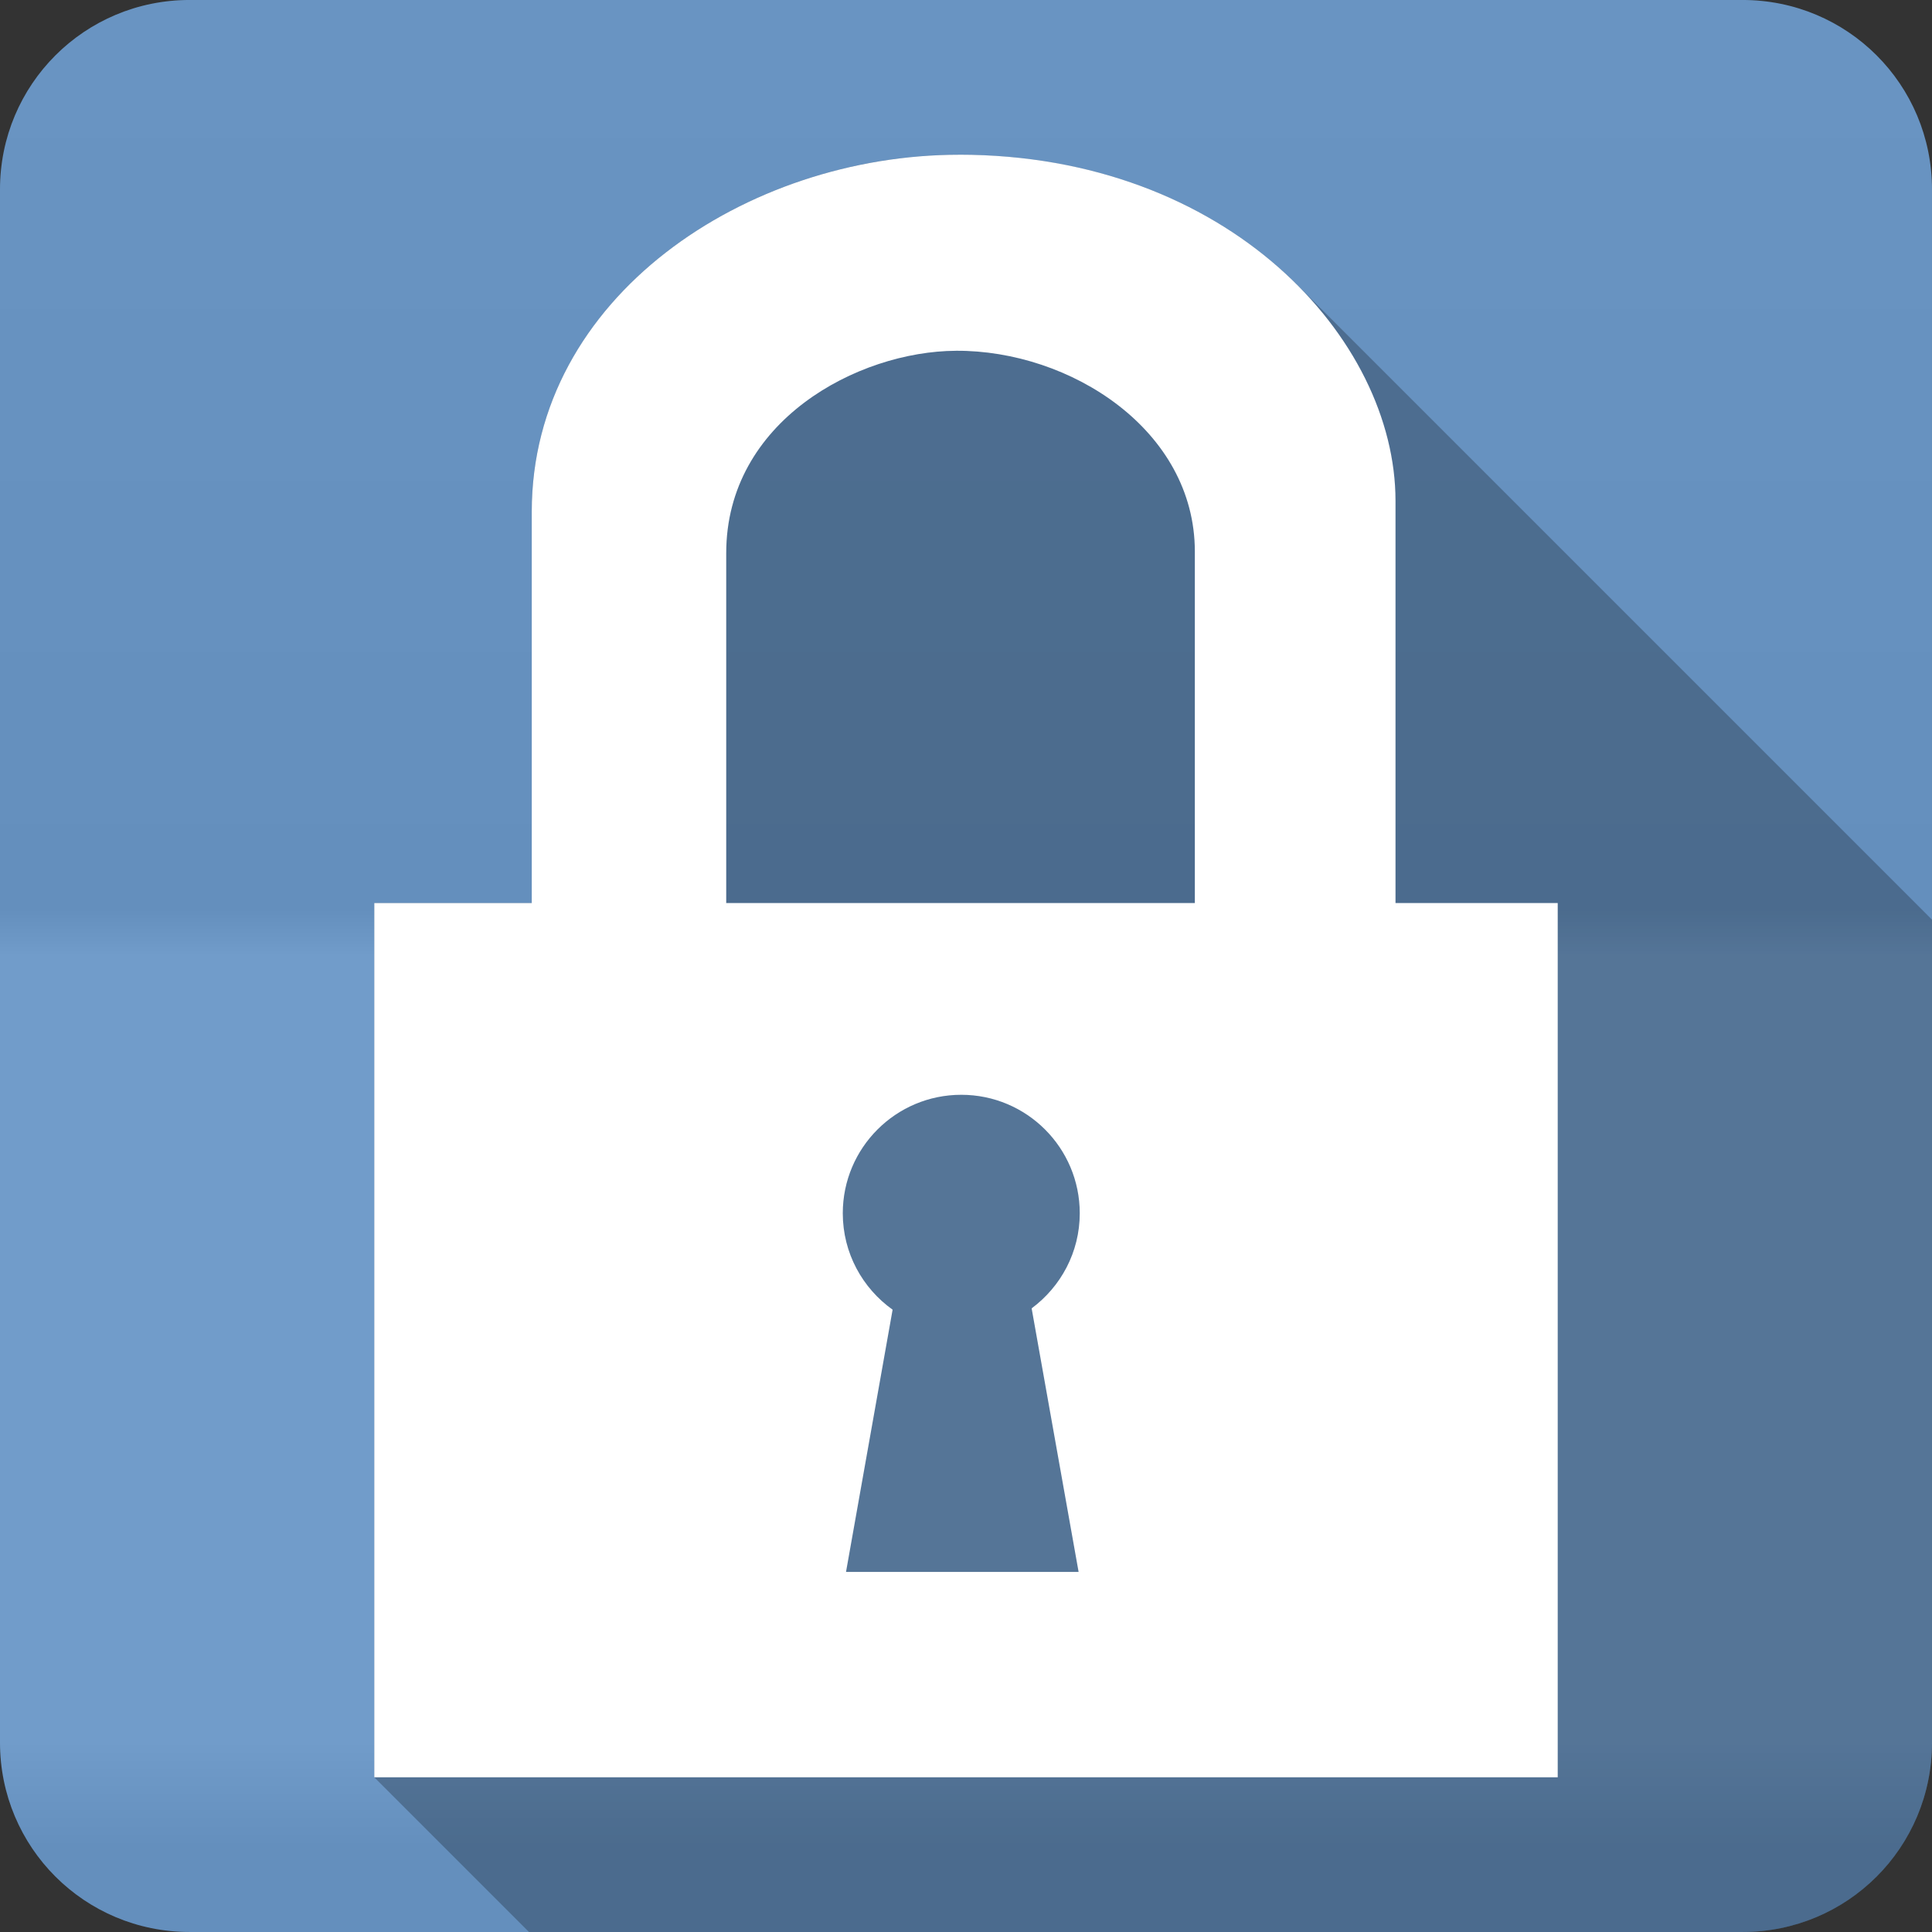 <?xml version="1.0" encoding="UTF-8" standalone="no"?>
<svg
   xmlns:dc="http://purl.org/dc/elements/1.1/"
   xmlns:cc="http://creativecommons.org/ns#"
   xmlns:rdf="http://www.w3.org/1999/02/22-rdf-syntax-ns#"
   xmlns:svg="http://www.w3.org/2000/svg"
   xmlns="http://www.w3.org/2000/svg"
   version="1.1"
   width="100%"
   height="100%"
   viewBox="0 0 512 512"
   id="svg2">
  <rect x="0" y="0" width="512" height="512" fill="#333333" stroke="none"/>
  <defs
     id="defs4">
    <linearGradient
       gradientTransform="translate(-5e-4,-0.005)"
       y1="0.107"
       x2="0"
       y2="512.54"
       id="0-8"
       gradientUnits="userSpaceOnUse">
      <stop
         id="stop7-7"
         style="stop-color:#6a6a6a;stop-opacity:1"
         offset="0" />
      <stop
         id="stop9-5"
         style="stop-color:#000000;stop-opacity:1"
         offset="0.47" />
      <stop
         id="stop11-9"
         style="stop-color:#ffffff;stop-opacity:1"
         offset="0.494" />
      <stop
         id="stop13-1"
         style="stop-color:#ffffff;stop-opacity:1"
         offset="0.901" />
      <stop
         id="stop15-8"
         style="stop-color:#000000;stop-opacity:1"
         offset="0.955" />
      <stop
         id="stop17-4"
         style="stop-color:#000000;stop-opacity:1"
         offset="1" />
    </linearGradient>
  </defs>
  <path
     d="m 50.249,-0.005 c -27.823,0 -50.25,22.395 -50.25,50.22 l 0,411.56 c 0,27.823 22.427,50.22 50.25,50.22 l 411.53,0 c 27.823,0 50.22,-22.395 50.22,-50.22 l 0,-411.56 c 0,-27.823 -22.395,-50.22 -50.22,-50.22 l -411.53,0"
     id="path19"
     style="fill:#6997c7;fill-rule:evenodd" />
  <path
     d="m 50.249,-0.005 c -27.823,0 -50.25,22.395 -50.25,50.22 l 0,411.56 c 0,27.823 22.427,50.22 50.25,50.22 l 411.53,0 c 27.823,0 50.22,-22.395 50.22,-50.22 l 0,-411.56 c 0,-27.823 -22.395,-50.22 -50.22,-50.22 l -411.53,0"
     id="path1333"
     style="opacity:0.05;fill:url(#0-8);fill-rule:evenodd" />
  <g
     transform="translate(-5e-4,-0.005)"
     id="g3597"
     style="fill-rule:evenodd">
    <path
       d="m 254.16,41 c -56.27,0 -113.25,37.616 -113.25,94.63 l 0,103.69 -41.719,0 0,231.69 41,41 321.59,0 c 27.823,0 50.22,-22.394 50.22,-50.22 l 0,-218.06 -168.28,-168.28 c -20.03,-20.03 -50.81,-34.438 -89.56,-34.438"
       id="path3599"
       style="opacity:0.25" />
    <path
       d="m 254.17,41.01 c -56.27,0 -113.25,37.591 -113.25,94.6 l 0,103.71 -41.727,0 0,231.68 313.62,0 0,-231.68 -42.989,0 0,-106.59 C 369.824,89.885 325.524,41 254.154,41 m -0.807,51.961 c 30.3,-0.158 63.3,20.991 63.3,53.22 l 0,93.14 -124.24,0 0.05,-0.05 0,-92.68 c 0,-34.959 34.815,-53.49 60.88,-53.626 m 1.412,197.17 c 17.337,0 31.398,14.06 31.398,31.398 0,10.337 -5.04,19.48 -12.751,25.2 l 12.447,69.852 -61.64,0 12.348,-69.5 c -7.978,-5.692 -13.204,-15 -13.204,-25.552 0,-17.337 14.06,-31.398 31.398,-31.398"
       id="path3601"
       style="fill:#ffffff" />
  </g>
</svg>

